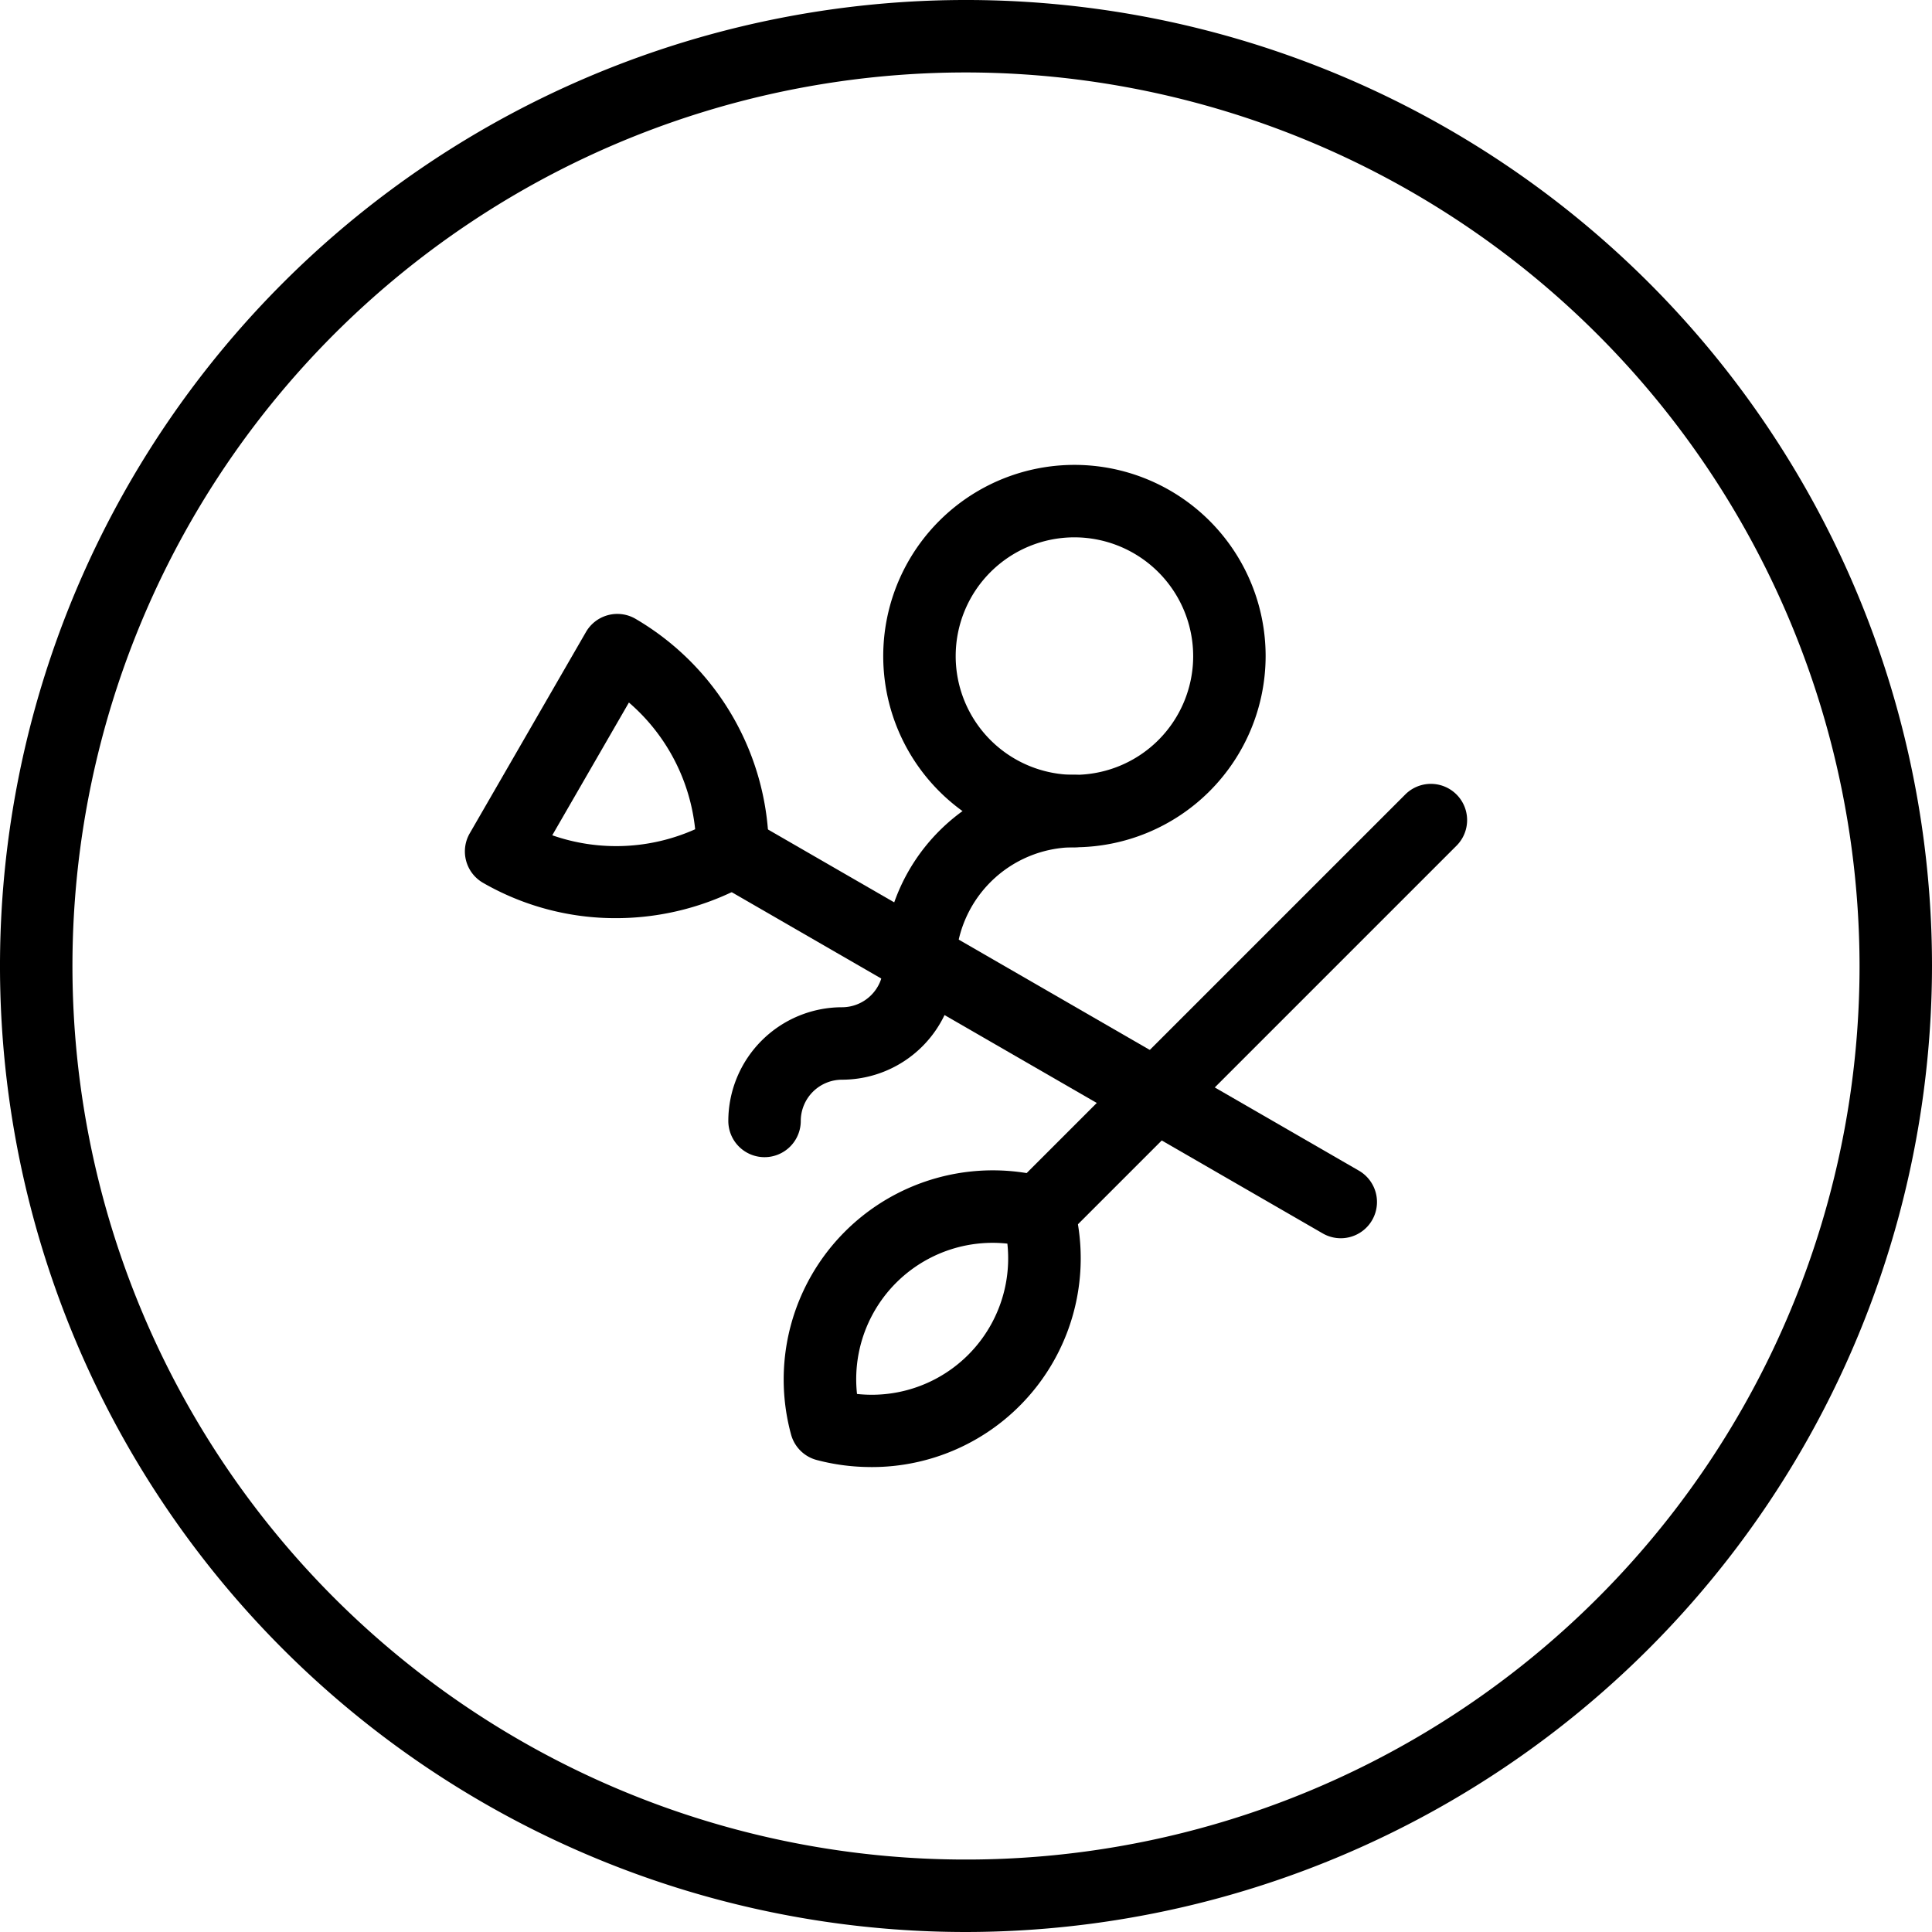 <svg xmlns="http://www.w3.org/2000/svg" viewBox="0 0 80 80"><title>alo_icon_activity_crafts-small</title><path d="M40,80A40,40,0,1,1,80,40,40.046,40.046,0,0,1,40,80ZM40,3A37,37,0,1,0,77,40,37.042,37.042,0,0,0,40,3Z"/><path d="M44.491,35.084a7.917,7.917,0,1,1,7.916-7.917A7.926,7.926,0,0,1,44.491,35.084Zm0-12.834a4.917,4.917,0,1,0,4.916,4.917A4.923,4.923,0,0,0,44.491,22.25Z"/><path d="M31.658,47.916a1.5,1.5,0,0,1-1.5-1.5,4.714,4.714,0,0,1,4.708-4.708A1.71,1.71,0,0,0,36.574,40a7.926,7.926,0,0,1,7.917-7.917,1.5,1.5,0,0,1,0,3A4.923,4.923,0,0,0,39.574,40a4.713,4.713,0,0,1-4.708,4.708,1.711,1.711,0,0,0-1.708,1.708A1.5,1.5,0,0,1,31.658,47.916Z"/><path d="M36.064,60.747a8.783,8.783,0,0,1-2.244-.291,1.499,1.499,0,0,1-1.067-1.067,8.66,8.66,0,0,1,10.627-10.625,1.499,1.499,0,0,1,1.066,1.066,8.644,8.644,0,0,1-8.382,10.918ZM35.487,57.721a5.648,5.648,0,0,0,6.226-6.225A5.648,5.648,0,0,0,35.487,57.721Z"/><path d="M42.996,51.712a1.5,1.5,0,0,1-1.061-2.561L58.189,32.898A1.5,1.5,0,1,1,60.311,35.019L44.057,51.273A1.495,1.495,0,0,1,42.996,51.712Z"/><path d="M55.517,51.273a1.491,1.491,0,0,1-.749-.202L29.585,36.532a1.5,1.5,0,1,1,1.5-2.598L56.268,48.474a1.5,1.5,0,0,1-.751,2.799Z"/><path d="M25.502,38.019A10.993,10.993,0,0,1,20,36.555a1.5,1.5,0,0,1-.549-2.049l4.812-8.335a1.5,1.5,0,0,1,2.049-.549A11.148,11.148,0,0,1,31.835,35.228a1.499,1.499,0,0,1-.754,1.306A11.227,11.227,0,0,1,25.502,38.019Zm-2.634-3.432a8.016,8.016,0,0,0,5.917-.249,8.014,8.014,0,0,0-2.743-5.248Z"/></svg>
